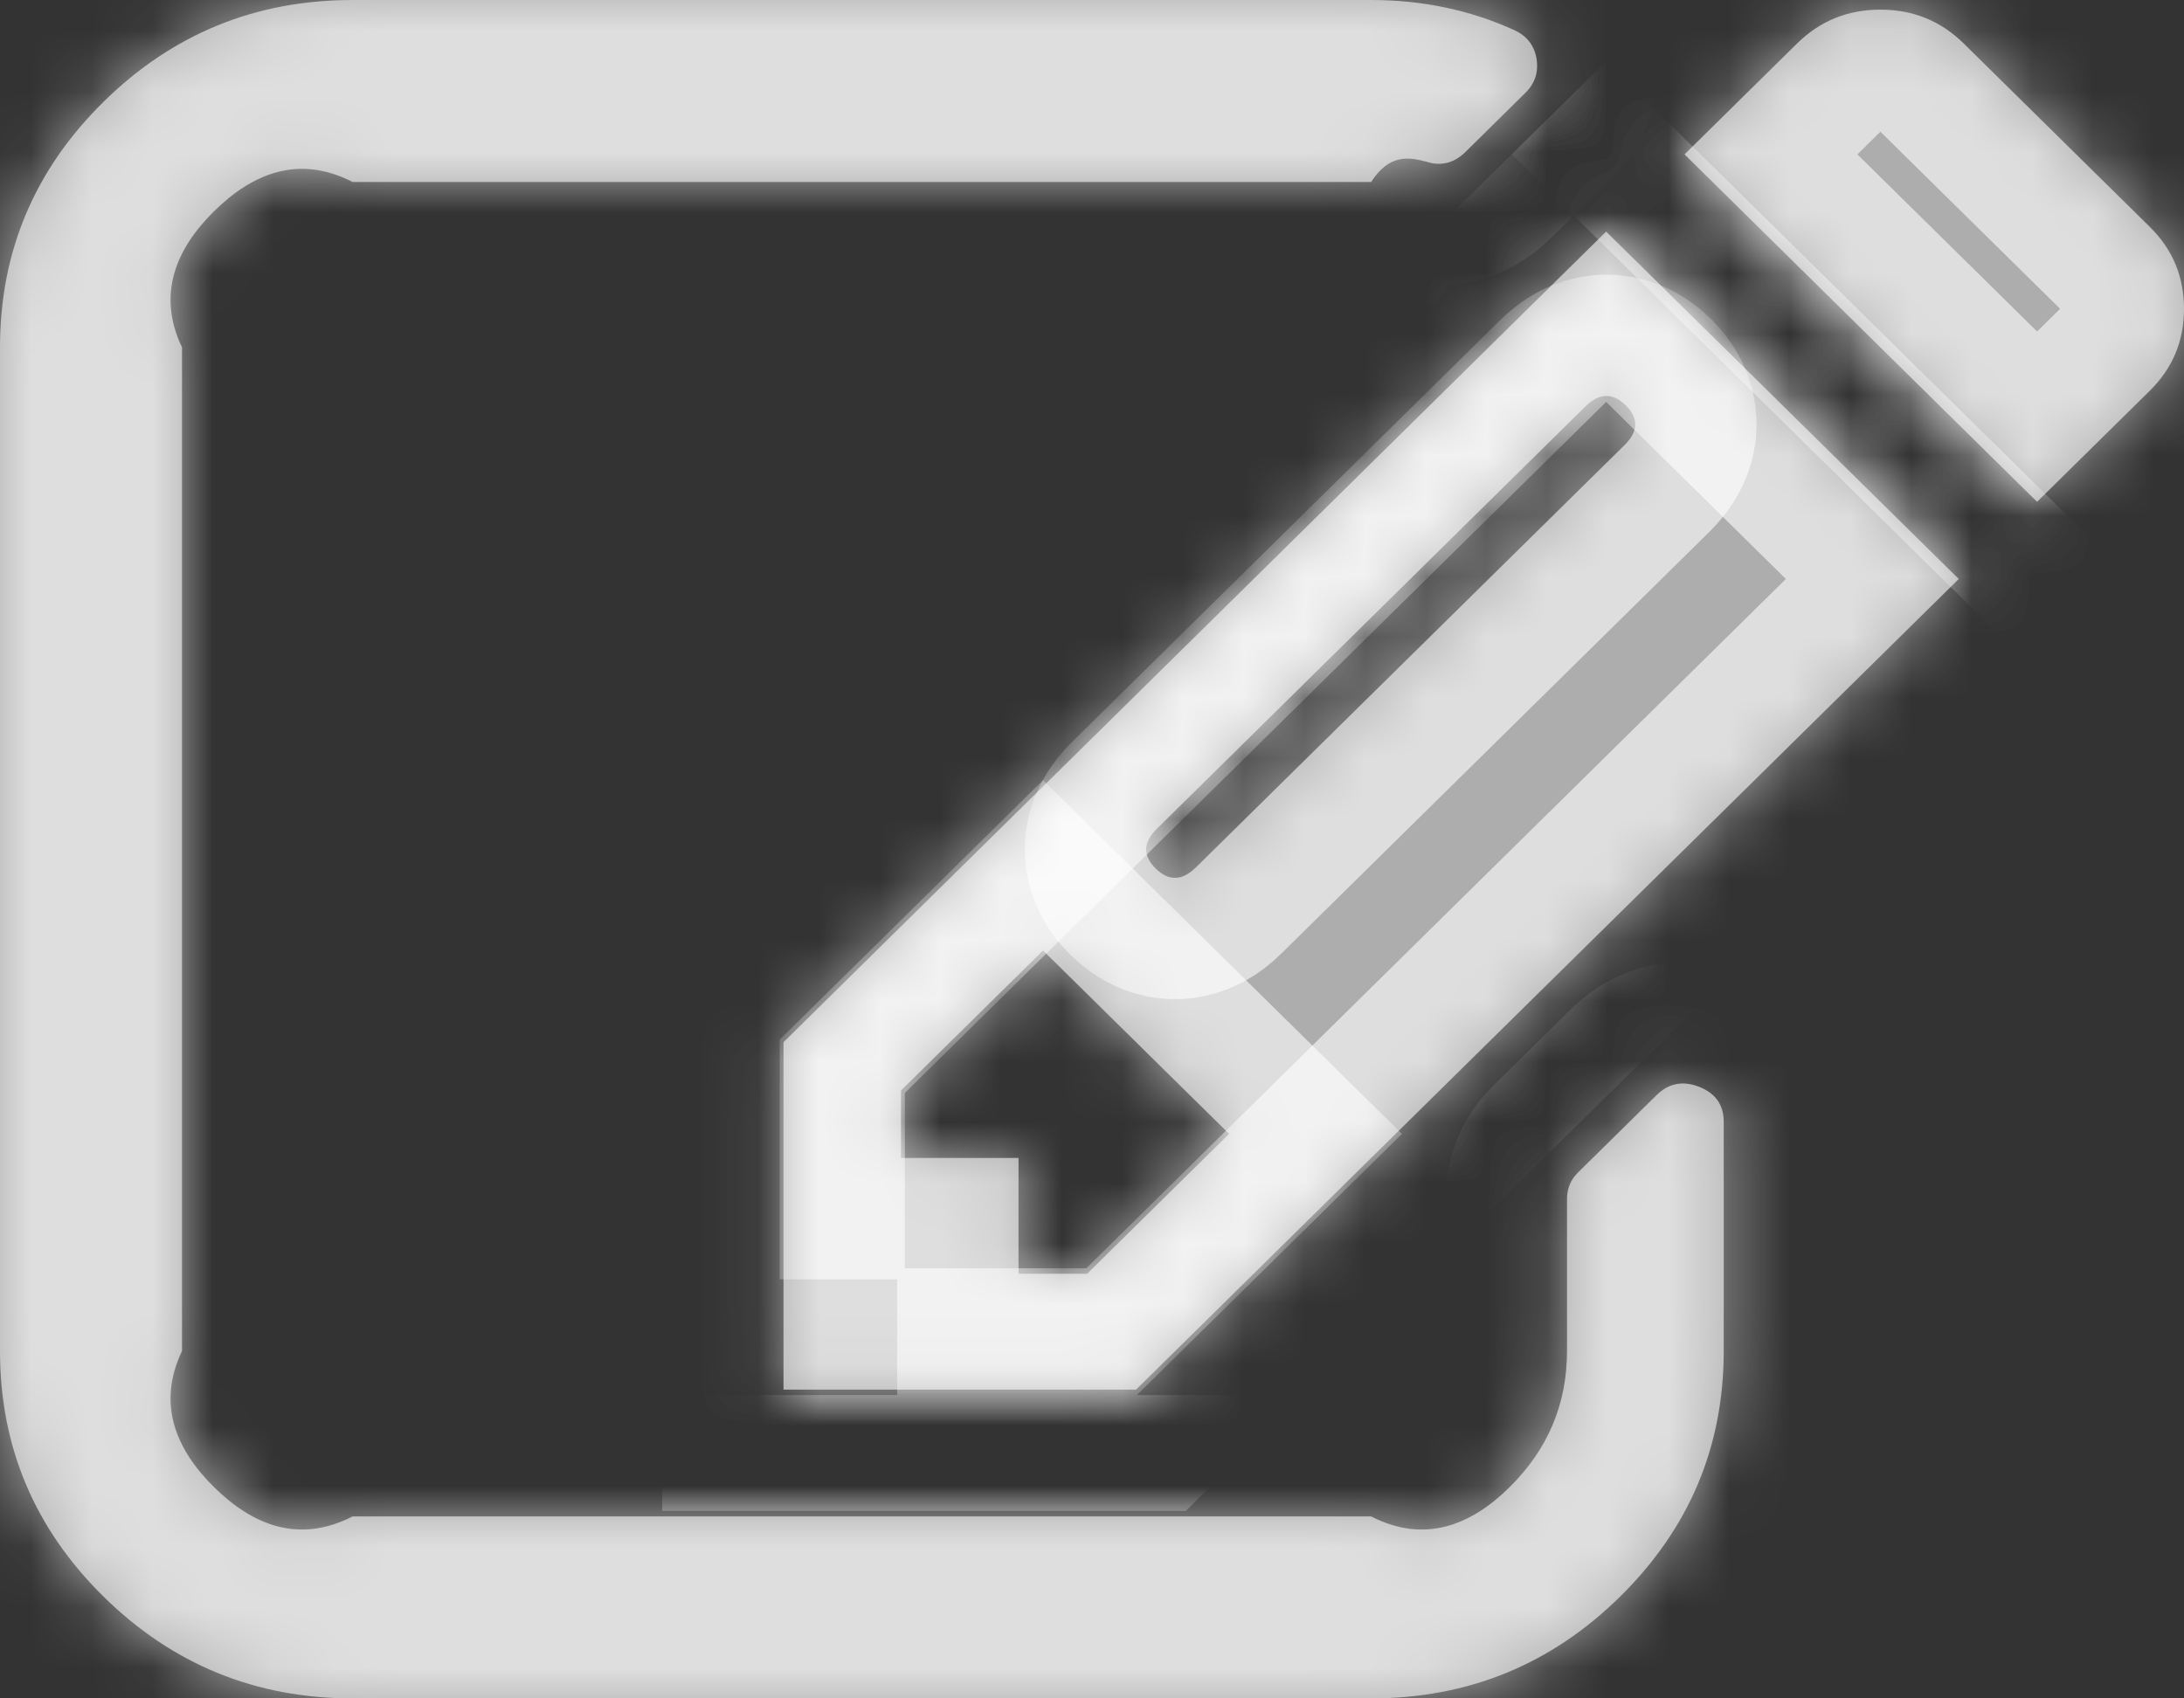 ﻿<?xml version="1.0" encoding="utf-8"?>
<svg version="1.1" xmlns:xlink="http://www.w3.org/1999/xlink" width="36px" height="28px" xmlns="http://www.w3.org/2000/svg">
  <rect width="100%" height="100%" fill="#333333" stroke="none"/>
  <defs>
    <mask fill="white" id="clip11">
      <path d="M 16.789 21  L 17.919 21  L 20.26 18.693  L 17.193 15.67  L 14.852 17.977  L 14.852 19.091  L 16.789 19.091  L 16.789 21  Z M 26.778 7.338  C 27.007 7.113  27.013 6.894  26.798 6.682  C 26.583 6.47  26.361 6.476  26.132 6.702  L 19.07 13.662  C 18.841 13.887  18.834 14.106  19.049 14.318  C 19.265 14.53  19.487 14.524  19.715 14.298  L 26.778 7.338  Z M 28.009 17.918  C 28.278 18.024  28.413 18.216  28.413 18.494  L 28.413 22.273  C 28.413 23.85  27.844 25.199  26.707 26.32  C 25.571 27.44  24.202 28  22.601 28  L 5.812 28  C 4.211 28  2.842 27.44  1.705 26.32  C 0.568 25.199  0 23.85  0 22.273  L 0 5.727  C 0 4.15  0.568 2.801  1.705 1.68  C 2.842 0.56  4.211 0  5.812 0  L 22.601 0  C 23.448 0  24.235 0.166  24.962 0.497  C 25.164 0.59  25.285 0.742  25.325 0.955  C 25.365 1.18  25.305 1.372  25.143 1.531  L 24.155 2.506  C 23.966 2.691  23.751 2.744  23.509 2.665  C 23.2 2.585  22.897 2.545  22.601 3  L 5.812 3  C 4.924 2.545  4.164 2.857  3.531 3.48  C 2.899 4.103  2.583 4.852  3 5.727  L 3 22.273  C 2.583 23.148  2.899 23.897  3.531 24.52  C 4.164 25.143  4.924 25.455  5.812 25  L 22.601 25  C 23.489 25.455  24.249 25.143  24.881 24.52  C 25.513 23.897  25.83 23.148  25.83 22.273  L 25.83 19.767  C 25.83 19.595  25.89 19.449  26.011 19.33  L 27.303 18.057  C 27.504 17.858  27.74 17.812  28.009 17.918  Z M 12.915 17.182  L 26.475 3.818  L 32.287 9.545  L 18.726 22.909  L 12.915 22.909  L 12.915 17.182  Z M 36 5.091  C 36 5.621  35.812 6.072  35.435 6.443  L 33.578 8.273  L 27.767 2.545  L 29.623 0.716  C 30 0.345  30.457 0.159  30.996 0.159  C 31.534 0.159  31.991 0.345  32.368 0.716  L 35.435 3.739  C 35.812 4.11  36 4.561  36 5.091  Z " fill-rule="evenodd" />
    </mask>
  </defs>
  <g transform="matrix(1 0 0 1 -1306 -251 )">
    <path d="M 16.789 21  L 17.919 21  L 20.26 18.693  L 17.193 15.67  L 14.852 17.977  L 14.852 19.091  L 16.789 19.091  L 16.789 21  Z M 26.778 7.338  C 27.007 7.113  27.013 6.894  26.798 6.682  C 26.583 6.47  26.361 6.476  26.132 6.702  L 19.07 13.662  C 18.841 13.887  18.834 14.106  19.049 14.318  C 19.265 14.53  19.487 14.524  19.715 14.298  L 26.778 7.338  Z M 28.009 17.918  C 28.278 18.024  28.413 18.216  28.413 18.494  L 28.413 22.273  C 28.413 23.85  27.844 25.199  26.707 26.32  C 25.571 27.44  24.202 28  22.601 28  L 5.812 28  C 4.211 28  2.842 27.44  1.705 26.32  C 0.568 25.199  0 23.85  0 22.273  L 0 5.727  C 0 4.15  0.568 2.801  1.705 1.68  C 2.842 0.56  4.211 0  5.812 0  L 22.601 0  C 23.448 0  24.235 0.166  24.962 0.497  C 25.164 0.59  25.285 0.742  25.325 0.955  C 25.365 1.18  25.305 1.372  25.143 1.531  L 24.155 2.506  C 23.966 2.691  23.751 2.744  23.509 2.665  C 23.2 2.585  22.897 2.545  22.601 3  L 5.812 3  C 4.924 2.545  4.164 2.857  3.531 3.48  C 2.899 4.103  2.583 4.852  3 5.727  L 3 22.273  C 2.583 23.148  2.899 23.897  3.531 24.52  C 4.164 25.143  4.924 25.455  5.812 25  L 22.601 25  C 23.489 25.455  24.249 25.143  24.881 24.52  C 25.513 23.897  25.83 23.148  25.83 22.273  L 25.83 19.767  C 25.83 19.595  25.89 19.449  26.011 19.33  L 27.303 18.057  C 27.504 17.858  27.74 17.812  28.009 17.918  Z M 12.915 17.182  L 26.475 3.818  L 32.287 9.545  L 18.726 22.909  L 12.915 22.909  L 12.915 17.182  Z M 36 5.091  C 36 5.621  35.812 6.072  35.435 6.443  L 33.578 8.273  L 27.767 2.545  L 29.623 0.716  C 30 0.345  30.457 0.159  30.996 0.159  C 31.534 0.159  31.991 0.345  32.368 0.716  L 35.435 3.739  C 35.812 4.11  36 4.561  36 5.091  Z " fill-rule="nonzero" fill="#ffffff" stroke="none" fill-opacity="0.6" transform="matrix(1 0 0 1 1306 251 )" />
    <path d="M 16.789 21  L 17.919 21  L 20.26 18.693  L 17.193 15.67  L 14.852 17.977  L 14.852 19.091  L 16.789 19.091  L 16.789 21  Z " stroke-width="4" stroke="#ffffff" fill="none" stroke-opacity="0.6" transform="matrix(1 0 0 1 1306 251 )" mask="url(#clip11)" />
    <path d="M 26.778 7.338  C 27.007 7.113  27.013 6.894  26.798 6.682  C 26.583 6.47  26.361 6.476  26.132 6.702  L 19.07 13.662  C 18.841 13.887  18.834 14.106  19.049 14.318  C 19.265 14.53  19.487 14.524  19.715 14.298  L 26.778 7.338  Z " stroke-width="4" stroke="#ffffff" fill="none" stroke-opacity="0.6" transform="matrix(1 0 0 1 1306 251 )" mask="url(#clip11)" />
    <path d="M 28.009 17.918  C 28.278 18.024  28.413 18.216  28.413 18.494  L 28.413 22.273  C 28.413 23.85  27.844 25.199  26.707 26.32  C 25.571 27.44  24.202 28  22.601 28  L 5.812 28  C 4.211 28  2.842 27.44  1.705 26.32  C 0.568 25.199  0 23.85  0 22.273  L 0 5.727  C 0 4.15  0.568 2.801  1.705 1.68  C 2.842 0.56  4.211 0  5.812 0  L 22.601 0  C 23.448 0  24.235 0.166  24.962 0.497  C 25.164 0.59  25.285 0.742  25.325 0.955  C 25.365 1.18  25.305 1.372  25.143 1.531  L 24.155 2.506  C 23.966 2.691  23.751 2.744  23.509 2.665  C 23.2 2.585  22.897 2.545  22.601 3  L 5.812 3  C 4.924 2.545  4.164 2.857  3.531 3.48  C 2.899 4.103  2.583 4.852  3 5.727  L 3 22.273  C 2.583 23.148  2.899 23.897  3.531 24.52  C 4.164 25.143  4.924 25.455  5.812 25  L 22.601 25  C 23.489 25.455  24.249 25.143  24.881 24.52  C 25.513 23.897  25.83 23.148  25.83 22.273  L 25.83 19.767  C 25.83 19.595  25.89 19.449  26.011 19.33  L 27.303 18.057  C 27.504 17.858  27.74 17.812  28.009 17.918  Z " stroke-width="4" stroke="#ffffff" fill="none" stroke-opacity="0.6" transform="matrix(1 0 0 1 1306 251 )" mask="url(#clip11)" />
    <path d="M 12.915 17.182  L 26.475 3.818  L 32.287 9.545  L 18.726 22.909  L 12.915 22.909  L 12.915 17.182  Z " stroke-width="4" stroke="#ffffff" fill="none" stroke-opacity="0.6" transform="matrix(1 0 0 1 1306 251 )" mask="url(#clip11)" />
    <path d="M 36 5.091  C 36 5.621  35.812 6.072  35.435 6.443  L 33.578 8.273  L 27.767 2.545  L 29.623 0.716  C 30 0.345  30.457 0.159  30.996 0.159  C 31.534 0.159  31.991 0.345  32.368 0.716  L 35.435 3.739  C 35.812 4.11  36 4.561  36 5.091  Z " stroke-width="4" stroke="#ffffff" fill="none" stroke-opacity="0.6" transform="matrix(1 0 0 1 1306 251 )" mask="url(#clip11)" />
  </g>
</svg>